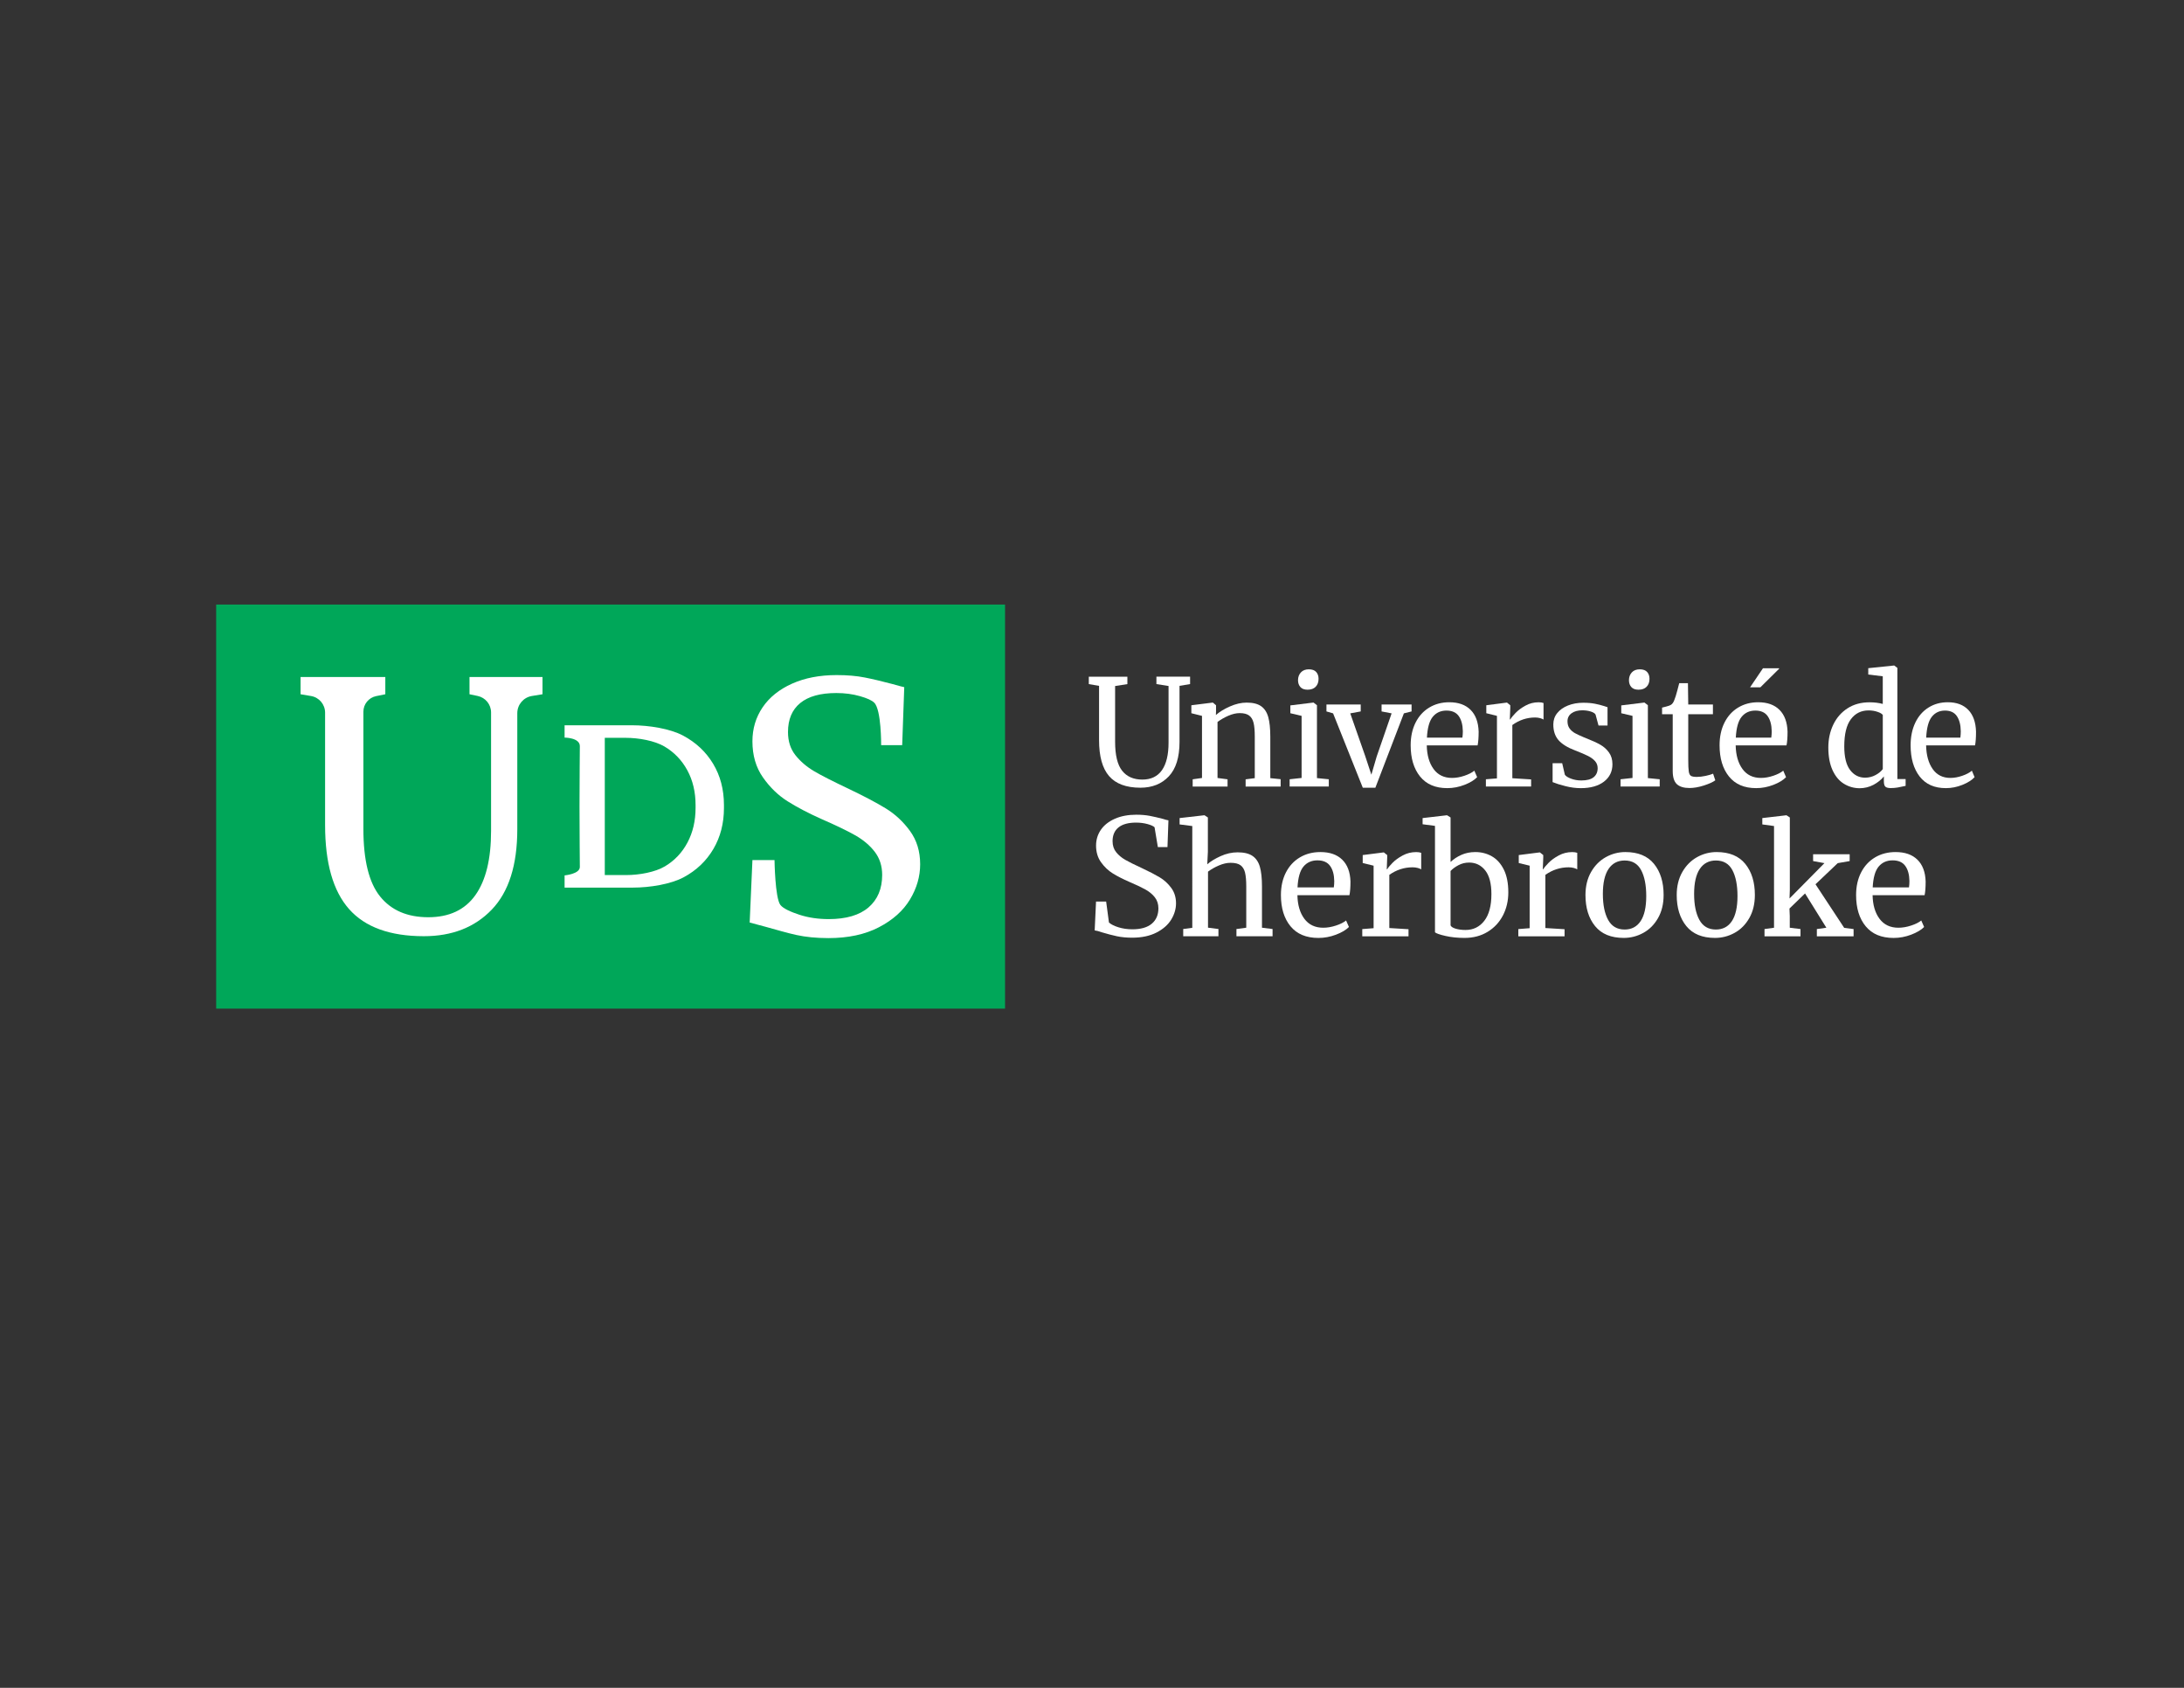 <?xml version="1.0" encoding="utf-8"?>
<!-- Generator: Adobe Illustrator 26.3.1, SVG Export Plug-In . SVG Version: 6.00 Build 0)  -->
<svg version="1.1" id="Calque_1" xmlns="http://www.w3.org/2000/svg" xmlns:xlink="http://www.w3.org/1999/xlink" x="0px" y="0px"
	 viewBox="0 0 792 612" style="enable-background:new 0 0 792 612;" xml:space="preserve">
<rect x="0" y="0" width="792" height="612" fill="#333333" stroke="none"/>
<style type="text/css">
	.st0{fill:none;}
	.st1{fill:#FFFFFF;}
	.st2{fill:#00A759;}
</style>
<g>
	<g>
		<rect x="19.5" y="160.3" class="st0" width="755.97" height="264.34"/>
	</g>
</g>
<g>
	<path class="st1" d="M402.2,281.41c-2.43-2.8-3.64-7.15-3.64-13.05v-19.67l-3.72-0.64v-2.68h13.99v2.68l-4.45,0.7v20.2
		c0,4.86,0.85,8.36,2.54,10.5c1.69,2.14,4.13,3.22,7.31,3.22c3.18,0,5.56-1.14,7.15-3.43c1.59-2.29,2.38-5.61,2.38-9.97v-20.53
		l-4.4-0.7v-2.68h12.21v2.68l-3.83,0.64V269c0,5.57-1.29,9.74-3.88,12.49c-2.59,2.75-6.03,4.13-10.32,4.13
		C408.41,285.61,404.62,284.21,402.2,281.41z"/>
	<path class="st1" d="M435.89,259.57l-3.86-0.96v-2.89l7.66-0.96h0.16l1.13,0.96v2.25l-0.05,1.29c1.29-1.14,2.98-2.18,5.09-3.11
		c2.11-0.93,4.13-1.39,6.06-1.39c2.25,0,3.99,0.43,5.23,1.29c1.23,0.86,2.1,2.17,2.6,3.94c0.5,1.77,0.75,4.15,0.75,7.15v15.01
		l3.75,0.38v2.68h-12.7v-2.63l3.32-0.43v-15.06c0-2.11-0.14-3.76-0.43-4.96c-0.29-1.2-0.82-2.09-1.61-2.68
		c-0.79-0.59-1.93-0.88-3.43-0.88c-1.29,0-2.66,0.32-4.13,0.96c-1.47,0.64-2.77,1.39-3.91,2.25v20.31l3.64,0.48v2.63h-12.65v-2.63
		l3.38-0.48V259.57z"/>
	<path class="st1" d="M472,259.57l-4.07-0.96v-2.84l8.31-1.02h0.11l1.23,0.96v26.42l4.29,0.43v2.63h-14.2v-2.63l4.34-0.48V259.57z
		 M471.57,249.12c-0.57-0.64-0.86-1.47-0.86-2.47c0-1.14,0.35-2.09,1.04-2.84c0.7-0.75,1.65-1.12,2.87-1.12
		c1.21,0,2.11,0.32,2.68,0.96c0.57,0.64,0.86,1.47,0.86,2.47c0,1.22-0.35,2.18-1.04,2.89s-1.67,1.07-2.92,1.07h-0.05
		C473,250.08,472.14,249.76,471.57,249.12z"/>
	<path class="st1" d="M481.02,255.44h12.43v2.52l-3.8,0.7l5.41,15.43l2.25,6.81l1.93-6.59l5.41-15.65l-3.64-0.7v-2.52h10.88v2.52
		l-2.79,0.7l-10.34,26.96h-4.56l-10.77-26.96l-2.41-0.7V255.44z"/>
	<path class="st1" d="M514.96,281.54c-2.27-2.82-3.4-6.59-3.4-11.31c0-3.11,0.59-5.84,1.77-8.2c1.18-2.36,2.83-4.18,4.96-5.47
		c2.13-1.29,4.55-1.93,7.26-1.93c3.32,0,5.9,0.92,7.74,2.76c1.84,1.84,2.81,4.47,2.92,7.9c0,2.18-0.13,3.84-0.38,4.99H517.4
		c0.07,3.54,0.89,6.39,2.46,8.55c1.57,2.16,3.8,3.24,6.7,3.24c1.43,0,2.92-0.26,4.47-0.78c1.55-0.52,2.76-1.13,3.62-1.85l1.02,2.36
		c-1.04,1.07-2.57,2-4.61,2.79c-2.04,0.79-4.11,1.18-6.22,1.18C520.53,285.78,517.23,284.36,514.96,281.54z M530.32,267.45
		c0.11-0.75,0.16-1.52,0.16-2.3c-0.04-2.32-0.53-4.15-1.47-5.49c-0.95-1.34-2.44-2.01-4.47-2.01c-2.07,0-3.72,0.75-4.96,2.25
		c-1.23,1.5-1.94,4.02-2.12,7.56H530.32z"/>
	<path class="st1" d="M538.83,282.56l4.02-0.32v-22.67l-3.86-0.96v-2.89l7.4-0.96h0.11l1.18,0.96v0.96l-0.16,4.18h0.16
		c0.36-0.61,1-1.39,1.93-2.36c0.93-0.96,2.13-1.85,3.59-2.65c1.46-0.81,3.05-1.21,4.77-1.21c0.71,0,1.3,0.09,1.77,0.27v6
		c-0.25-0.18-0.65-0.35-1.21-0.51c-0.55-0.16-1.17-0.24-1.85-0.24c-2.97,0-5.72,0.91-8.25,2.73v19.29l6.81,0.43v2.57h-16.4V282.56z"
		/>
	<path class="st1" d="M567.47,280.9c0.36,0.54,1.12,1.02,2.28,1.45c1.16,0.43,2.38,0.64,3.67,0.64c2.04,0,3.54-0.39,4.5-1.18
		c0.96-0.78,1.45-1.88,1.45-3.27c0-0.96-0.3-1.8-0.91-2.52c-0.61-0.71-1.46-1.35-2.55-1.9c-1.09-0.55-2.65-1.22-4.69-2.01
		c-2.75-1.04-4.76-2.28-6.03-3.72c-1.27-1.45-1.9-3.35-1.9-5.71c0-1.57,0.47-2.95,1.42-4.12c0.95-1.18,2.25-2.1,3.91-2.76
		c1.66-0.66,3.51-0.99,5.55-0.99c1.64,0,3.08,0.13,4.31,0.38c1.23,0.25,2.22,0.5,2.97,0.75c0.75,0.25,1.25,0.41,1.5,0.48v6.65h-3.27
		l-1.07-3.97c-0.21-0.43-0.79-0.79-1.71-1.1c-0.93-0.3-1.97-0.45-3.11-0.45c-1.61,0-2.9,0.36-3.89,1.07
		c-0.98,0.71-1.47,1.68-1.47,2.89c0,1.07,0.26,1.96,0.78,2.65c0.52,0.7,1.17,1.26,1.96,1.69c0.79,0.43,1.86,0.93,3.22,1.5l1.07,0.43
		c2,0.79,3.63,1.54,4.88,2.25c1.25,0.71,2.3,1.65,3.13,2.81c0.84,1.16,1.26,2.58,1.26,4.26c0,2.64-1.03,4.75-3.08,6.32
		c-2.05,1.57-4.87,2.36-8.44,2.36c-1.75,0-3.58-0.24-5.49-0.72c-1.91-0.48-3.47-0.97-4.69-1.47v-6.86h3.48L567.47,280.9z"/>
	<path class="st1" d="M592,259.57l-4.07-0.96v-2.84l8.31-1.02h0.11l1.23,0.96v26.42l4.29,0.43v2.63h-14.2v-2.63l4.34-0.48V259.57z
		 M591.58,249.12c-0.57-0.64-0.86-1.47-0.86-2.47c0-1.14,0.35-2.09,1.04-2.84c0.7-0.75,1.65-1.12,2.87-1.12
		c1.21,0,2.11,0.32,2.68,0.96c0.57,0.64,0.86,1.47,0.86,2.47c0,1.22-0.35,2.18-1.04,2.89s-1.67,1.07-2.92,1.07h-0.05
		C593,250.08,592.15,249.76,591.58,249.12z"/>
	<path class="st1" d="M608.09,284.33c-1-0.93-1.5-2.52-1.5-4.77v-20.58h-3.86v-2.41c0.18-0.04,0.68-0.16,1.5-0.38
		c0.82-0.21,1.37-0.41,1.66-0.59c0.57-0.32,1.02-0.97,1.34-1.93c0.29-0.68,0.62-1.77,1.02-3.27c0.39-1.5,0.62-2.39,0.7-2.68h3.16
		l0.11,7.72h8.95v3.54h-8.95v16.45c0,2.04,0.06,3.47,0.19,4.29c0.12,0.82,0.39,1.36,0.8,1.61c0.41,0.25,1.12,0.37,2.12,0.37
		c0.96,0,2.03-0.12,3.19-0.37c1.16-0.25,2.06-0.52,2.71-0.8l0.8,2.41c-0.86,0.64-2.24,1.27-4.15,1.88
		c-1.91,0.61-3.65,0.91-5.23,0.91C610.61,285.72,609.09,285.26,608.09,284.33z"/>
	<path class="st1" d="M626.98,281.54c-2.27-2.82-3.4-6.59-3.4-11.31c0-3.11,0.59-5.84,1.77-8.2c1.18-2.36,2.83-4.18,4.96-5.47
		c2.13-1.29,4.55-1.93,7.26-1.93c3.32,0,5.9,0.92,7.74,2.76c1.84,1.84,2.81,4.47,2.92,7.9c0,2.18-0.13,3.84-0.38,4.99h-18.43
		c0.07,3.54,0.89,6.39,2.46,8.55c1.57,2.16,3.8,3.24,6.7,3.24c1.43,0,2.92-0.26,4.47-0.78c1.55-0.52,2.76-1.13,3.62-1.85l1.02,2.36
		c-1.04,1.07-2.57,2-4.61,2.79c-2.04,0.79-4.11,1.18-6.22,1.18C632.54,285.78,629.25,284.36,626.98,281.54z M642.33,267.45
		c0.11-0.75,0.16-1.52,0.16-2.3c-0.04-2.32-0.53-4.15-1.47-5.49c-0.95-1.34-2.44-2.01-4.47-2.01c-2.07,0-3.72,0.75-4.96,2.25
		c-1.23,1.5-1.94,4.02-2.12,7.56H642.33z M634.83,250.19"/>
	<path class="st1" d="M668.64,284.17c-1.72-1.07-3.09-2.71-4.1-4.93c-1.01-2.21-1.52-4.95-1.52-8.2c0-3.04,0.6-5.8,1.8-8.3
		c1.2-2.5,2.93-4.48,5.18-5.92c2.25-1.45,4.91-2.17,7.97-2.17c1.75,0,3.35,0.2,4.79,0.59v-10.02l-5.26-0.64v-2.3l9.28-0.96h0.15
		l1.13,0.86v40.3h2.99v2.47c-1.1,0.25-2.05,0.45-2.86,0.59c-0.81,0.14-1.66,0.21-2.55,0.21c-0.89,0-1.53-0.16-1.91-0.48
		c-0.38-0.32-0.57-1-0.57-2.04v-1.71c-0.96,1.22-2.23,2.23-3.79,3.06c-1.56,0.82-3.26,1.23-5.08,1.23
		C672.25,285.78,670.36,285.24,668.64,284.17z M680.14,281.03c1.17-0.63,2.04-1.35,2.63-2.17v-19.61c-0.28-0.43-0.92-0.81-1.93-1.15
		c-1.01-0.34-2.09-0.51-3.22-0.51c-2.68,0-4.82,1.06-6.42,3.19c-1.6,2.13-2.4,5.41-2.4,9.84c0,3.86,0.7,6.72,2.11,8.57
		c1.41,1.86,3.23,2.79,5.47,2.79C677.71,281.97,678.97,281.66,680.14,281.03z"/>
	<path class="st1" d="M696.13,281.54c-2.18-2.82-3.27-6.59-3.27-11.31c0-3.11,0.57-5.84,1.7-8.2s2.72-4.18,4.77-5.47
		c2.04-1.29,4.37-1.93,6.99-1.93c3.2,0,5.68,0.92,7.45,2.76c1.77,1.84,2.71,4.47,2.81,7.9c0,2.18-0.12,3.84-0.36,4.99h-17.74
		c0.07,3.54,0.86,6.39,2.37,8.55c1.51,2.16,3.66,3.24,6.44,3.24c1.37,0,2.81-0.26,4.31-0.78c1.5-0.52,2.66-1.13,3.48-1.85l0.98,2.36
		c-1,1.07-2.47,2-4.43,2.79c-1.96,0.79-3.95,1.18-5.98,1.18C701.48,285.78,698.31,284.36,696.13,281.54z M710.9,267.45
		c0.1-0.75,0.15-1.52,0.15-2.3c-0.03-2.32-0.51-4.15-1.42-5.49c-0.91-1.34-2.35-2.01-4.31-2.01c-1.99,0-3.58,0.75-4.77,2.25
		c-1.19,1.5-1.87,4.02-2.04,7.56H710.9z"/>
	<g>
		<path class="st1" d="M396.97,337.36c0.61,0.06,1.47,0.29,2.64,0.7c1.95,0.58,3.76,1.06,5.4,1.41l0,0c1.63,0.35,3.5,0.53,5.57,0.53
			c3.42,0,6.36-0.62,8.76-1.84c2.4-1.22,4.2-2.8,5.37-4.69c1.17-1.9,1.76-3.9,1.76-5.94c0-2.16-0.59-4.05-1.75-5.61
			c-1.17-1.57-2.58-2.86-4.21-3.83c-1.63-0.97-3.77-2.08-6.36-3.29c-2.8-1.29-4.87-2.32-6.14-3.06c-1.29-0.75-2.38-1.66-3.24-2.73
			c-0.87-1.07-1.31-2.42-1.31-4c0-2.18,0.73-3.86,2.17-5.01c1.43-1.15,3.57-1.73,6.34-1.73c1.49,0,2.88,0.18,4.15,0.53
			c1.27,0.35,2.12,0.74,2.54,1.14l0.02,0.02l0.01,0.03l1.19,7.15h3.49l0.35-9.69c-0.55-0.09-1.21-0.26-1.97-0.52
			c-1.79-0.47-3.42-0.84-4.83-1.11c-1.42-0.27-3.06-0.41-4.88-0.41c-2.93,0-5.54,0.49-7.74,1.46c-2.2,0.97-3.91,2.31-5.07,3.99
			c-1.16,1.68-1.76,3.61-1.76,5.73c0,2.36,0.61,4.41,1.82,6.08c1.21,1.69,2.66,3.05,4.3,4.06c1.65,1.01,3.62,2.02,5.85,2.99
			c2.46,1.05,4.43,1.98,5.87,2.77c1.43,0.79,2.59,1.75,3.46,2.85c0.87,1.11,1.31,2.46,1.31,4c0,2.37-0.81,4.26-2.41,5.6
			c-1.59,1.34-3.95,2.02-7.01,2.02c-1.84,0-3.56-0.25-5.11-0.74c-1.55-0.49-2.68-1.06-3.37-1.7l-0.03-0.02l-0.01-0.04l-1.01-7.56
			h-3.67L396.97,337.36z"/>
	</g>
	<path class="st1" d="M432.37,299.52l-4.6-0.59v-2.3l8.93-1.02h0.11l1.21,0.8v12.43l-0.22,4.55c1.17-1.04,2.78-2.02,4.82-2.95
		c2.05-0.93,4.11-1.39,6.19-1.39c2.3,0,4.09,0.43,5.37,1.29c1.28,0.86,2.17,2.17,2.69,3.94c0.51,1.77,0.77,4.15,0.77,7.15v14.95
		l3.84,0.48v2.63h-13.1v-2.63l3.56-0.48v-15.01c0-2.11-0.15-3.76-0.44-4.96c-0.29-1.2-0.84-2.09-1.64-2.68
		c-0.8-0.59-2.01-0.88-3.62-0.88c-1.32,0-2.72,0.32-4.22,0.96c-1.5,0.64-2.81,1.39-3.95,2.25v20.31l3.78,0.48v2.63h-12.77v-2.63
		l3.29-0.43V299.52z"/>
	<path class="st1" d="M467.99,335.86c-2.32-2.82-3.48-6.59-3.48-11.31c0-3.11,0.6-5.84,1.81-8.2c1.21-2.36,2.9-4.18,5.07-5.47
		c2.17-1.29,4.65-1.93,7.43-1.93c3.4,0,6.04,0.92,7.92,2.76c1.88,1.84,2.88,4.47,2.99,7.9c0,2.18-0.13,3.84-0.38,4.99h-18.86
		c0.07,3.54,0.91,6.39,2.52,8.55c1.61,2.16,3.89,3.24,6.85,3.24c1.46,0,2.99-0.26,4.58-0.78c1.59-0.52,2.82-1.13,3.7-1.85l1.04,2.36
		c-1.06,1.07-2.63,2-4.71,2.79c-2.08,0.79-4.2,1.18-6.36,1.18C473.68,340.09,470.31,338.68,467.99,335.86z M483.69,321.76
		c0.11-0.75,0.16-1.52,0.16-2.3c-0.04-2.32-0.54-4.15-1.51-5.49c-0.97-1.34-2.49-2.01-4.58-2.01c-2.12,0-3.81,0.75-5.07,2.25
		c-1.26,1.5-1.98,4.02-2.16,7.56H483.69z"/>
	<path class="st1" d="M494.01,336.88l4.11-0.32v-22.67l-3.95-0.96v-2.89l7.56-0.96h0.11l1.21,0.96v0.96l-0.16,4.18h0.16
		c0.36-0.61,1.02-1.39,1.97-2.36c0.95-0.96,2.17-1.85,3.67-2.65c1.5-0.81,3.12-1.21,4.88-1.21c0.73,0,1.33,0.09,1.81,0.27v6
		c-0.26-0.18-0.67-0.35-1.23-0.51c-0.57-0.16-1.2-0.24-1.89-0.24c-3.03,0-5.85,0.91-8.44,2.73v19.29l6.96,0.43v2.57h-16.77V336.88z"
		/>
	<path class="st1" d="M515.89,296.63l8.77-1.02h0.11l1.26,0.8v16.13c1.1-1.04,2.4-1.89,3.92-2.57c1.52-0.68,3.21-1.02,5.07-1.02
		c2.19,0,4.19,0.52,6,1.55c1.81,1.04,3.25,2.64,4.33,4.82c1.08,2.18,1.62,4.93,1.62,8.25c0,3.07-0.65,5.86-1.95,8.36
		c-1.3,2.5-3.15,4.48-5.56,5.95c-2.41,1.47-5.21,2.2-8.39,2.2c-2.52,0-4.82-0.24-6.91-0.72c-2.08-0.48-3.34-0.92-3.78-1.31v-38.59
		l-4.49-0.59V296.63z M528.91,313.7c-1.19,0.63-2.15,1.33-2.88,2.12v19.72c0.22,0.5,0.85,0.9,1.89,1.21
		c1.04,0.3,2.22,0.45,3.54,0.45c2.81,0,5.08-1.11,6.8-3.32c1.72-2.22,2.58-5.45,2.58-9.7c0-3.82-0.75-6.68-2.25-8.58
		c-1.5-1.89-3.44-2.84-5.81-2.84C531.38,312.76,530.09,313.07,528.91,313.7z"/>
	<path class="st1" d="M550.6,336.88l4.11-0.32v-22.67l-3.95-0.96v-2.89l7.56-0.96h0.11l1.21,0.96v0.96l-0.16,4.18h0.16
		c0.36-0.61,1.02-1.39,1.97-2.36c0.95-0.96,2.17-1.85,3.67-2.65c1.5-0.81,3.12-1.21,4.88-1.21c0.73,0,1.33,0.09,1.81,0.27v6
		c-0.26-0.18-0.67-0.35-1.23-0.51c-0.57-0.16-1.2-0.24-1.89-0.24c-3.03,0-5.85,0.91-8.44,2.73v19.29l6.96,0.43v2.57H550.6V336.88z"
		/>
	<path class="st1" d="M576.98,316.19c1.35-2.36,3.13-4.15,5.34-5.39c2.21-1.23,4.58-1.85,7.1-1.85c4.6,0,8.07,1.43,10.39,4.29
		c2.32,2.86,3.48,6.61,3.48,11.25c0,3.25-0.68,6.06-2.03,8.41c-1.35,2.36-3.13,4.15-5.34,5.36c-2.21,1.22-4.58,1.82-7.1,1.82
		c-4.6,0-8.07-1.43-10.39-4.29c-2.32-2.86-3.48-6.61-3.48-11.25C574.95,321.33,575.63,318.55,576.98,316.19z M594.96,333.98
		c1.35-2.04,2.03-5.06,2.03-9.06c0-3.97-0.62-7.11-1.86-9.43c-1.24-2.32-3.23-3.48-5.97-3.48c-2.52,0-4.47,1.02-5.84,3.06
		c-1.37,2.04-2.06,5.06-2.06,9.06c0,3.97,0.64,7.11,1.92,9.43c1.28,2.32,3.27,3.48,5.97,3.48
		C591.67,337.04,593.6,336.02,594.96,333.98z"/>
	<path class="st1" d="M610.07,316.19c1.35-2.36,3.13-4.15,5.34-5.39c2.21-1.23,4.58-1.85,7.1-1.85c4.6,0,8.07,1.43,10.39,4.29
		c2.32,2.86,3.48,6.61,3.48,11.25c0,3.25-0.68,6.06-2.03,8.41c-1.35,2.36-3.13,4.15-5.34,5.36c-2.21,1.22-4.58,1.82-7.1,1.82
		c-4.6,0-8.07-1.43-10.39-4.29c-2.32-2.86-3.48-6.61-3.48-11.25C608.04,321.33,608.72,318.55,610.07,316.19z M628.05,333.98
		c1.35-2.04,2.03-5.06,2.03-9.06c0-3.97-0.62-7.11-1.86-9.43c-1.24-2.32-3.23-3.48-5.97-3.48c-2.52,0-4.47,1.02-5.84,3.06
		c-1.37,2.04-2.06,5.06-2.06,9.06c0,3.97,0.64,7.11,1.92,9.43c1.28,2.32,3.27,3.48,5.97,3.48
		C624.76,337.04,626.7,336.02,628.05,333.98z"/>
	<path class="st1" d="M643.36,299.52l-4.28-0.59v-2.3l8.72-1.02h0.05l1.21,0.8v26.21l-0.11,3.16l12.66-12.81l-4.11-0.75v-2.47h13.26
		v2.47l-4.33,0.75l-8.06,7.66l10.41,15.81l3.4,0.43v2.63h-13.32v-2.63l3.45-0.48l-7.73-12.43l-5.65,5.47l0.11,2.73v4.23l3.89,0.48
		v2.63h-13.05v-2.63l3.45-0.48V299.52z"/>
	<path class="st1" d="M676.57,335.86c-2.32-2.82-3.48-6.59-3.48-11.31c0-3.11,0.6-5.84,1.81-8.2c1.21-2.36,2.9-4.18,5.07-5.47
		c2.17-1.29,4.65-1.93,7.43-1.93c3.4,0,6.04,0.92,7.92,2.76c1.88,1.84,2.88,4.47,2.99,7.9c0,2.18-0.13,3.84-0.38,4.99h-18.86
		c0.07,3.54,0.91,6.39,2.52,8.55c1.61,2.16,3.89,3.24,6.85,3.24c1.46,0,2.99-0.26,4.58-0.78c1.59-0.52,2.82-1.13,3.7-1.85l1.04,2.36
		c-1.06,1.07-2.63,2-4.71,2.79c-2.08,0.79-4.2,1.18-6.36,1.18C682.26,340.09,678.89,338.68,676.57,335.86z M692.27,321.76
		c0.11-0.75,0.16-1.52,0.16-2.3c-0.04-2.32-0.54-4.15-1.51-5.49c-0.97-1.34-2.49-2.01-4.58-2.01c-2.12,0-3.81,0.75-5.07,2.25
		c-1.26,1.5-1.98,4.02-2.16,7.56H692.27z"/>
	<polygon class="st1" points="634.64,249.22 639.31,242.32 645.14,242.32 645.19,242.47 638.37,249.22 634.87,249.22 	"/>
</g>
<g>
	<g>
		<g>
			<g>
				<rect x="78.39" y="219.21" class="st2" width="286.08" height="146.51"/>
			</g>
		</g>
	</g>
	<g>
		<path class="st1" d="M126.59,329.63c-5.8-6.55-8.7-16.71-8.7-30.47v-40.75c0-2.99-2.16-5.55-5.11-6.04l-3.78-0.64v-6.26h30.73
			v6.26l-3.34,0.68c-2.68,0.55-4.61,2.91-4.61,5.65v42.48c0,11.35,2.02,19.52,6.07,24.53c4.05,5.01,9.86,7.51,17.46,7.51
			c7.59,0,13.28-2.67,17.08-8.01c3.8-5.34,5.69-13.1,5.69-23.28v-42.96c0-2.89-2.03-5.39-4.86-5.98l-2.96-0.62v-6.26h26.47v6.26
			l-3.85,0.63c-3.05,0.5-5.29,3.14-5.29,6.23v42.07c0,13.02-3.09,22.74-9.26,29.16c-6.18,6.43-14.39,9.64-24.65,9.64
			C141.42,339.45,132.39,336.18,126.59,329.63z"/>
		<path class="st1" d="M288.75,339.01c-3.42-0.75-7.14-1.87-11.26-3c-2.63-0.72-5.63-1.5-5.63-1.5l1-22.65h8.01
			c0,0,0.18,13.77,2.13,16.27c1.01,1.3,3.73,2.52,6.95,3.57c3.21,1.04,6.74,1.56,10.57,1.56c6.34,0,11.16-1.42,14.45-4.25
			c3.29-2.84,4.94-6.76,4.94-11.76c0-3.25-0.9-6.05-2.69-8.39c-1.79-2.33-4.17-4.34-7.13-6.01c-2.96-1.67-7.03-3.63-12.2-5.88
			c-4.67-2.08-8.74-4.21-12.2-6.38c-3.46-2.17-6.47-5.07-9.01-8.7c-2.55-3.63-3.82-7.99-3.82-13.08c0-4.59,1.23-8.7,3.69-12.33
			c2.46-3.63,6.01-6.49,10.64-8.57c4.63-2.08,10.03-3.13,16.21-3.13c3.84,0,7.24,0.29,10.2,0.88c2.96,0.58,6.32,1.38,10.07,2.38
			c1.73,0.54,4.25,1.13,4.25,1.13l-0.75,21.02h-7.63c0,0,0.1-12.84-2.5-15.39c-0.89-0.88-2.57-1.63-5.19-2.38
			c-2.63-0.75-5.49-1.13-8.57-1.13c-5.76,0-10.12,1.21-13.08,3.63c-2.96,2.42-4.44,5.92-4.44,10.51c0,3.34,0.9,6.13,2.69,8.39
			c1.79,2.25,4.02,4.17,6.7,5.76c2.67,1.59,6.92,3.75,12.76,6.51c5.42,2.59,9.84,4.92,13.27,7.01c3.42,2.09,6.36,4.82,8.82,8.2
			c2.46,3.38,3.69,7.4,3.69,12.08c0,4.42-1.23,8.68-3.69,12.76c-2.46,4.09-6.22,7.45-11.26,10.07c-5.05,2.63-11.16,3.94-18.33,3.94
			C296.05,340.14,292.17,339.77,288.75,339.01z"/>
		<g>
			<path class="st1" d="M258.6,276.93c-2.61-4.34-6.26-7.75-10.93-10.23c-4.67-2.48-12.28-3.72-18.5-3.72h-18.9h-5.53v4.47
				c0,0,5.53-0.01,5.53,3.09c0,0-0.12,13.79-0.12,21.87c0,8.09,0.12,21.95,0.12,21.95c0,2.57-5.53,3.05-5.53,3.05v4.43h24.77
				c6.19,0,13.76-1.25,18.4-3.74c4.64-2.49,8.23-5.92,10.79-10.27c2.55-4.35,3.83-9.29,3.83-14.82v-1.17
				C262.52,286.24,261.21,281.27,258.6,276.93z M252.24,292.93c0,4.67-0.97,8.85-2.91,12.52c-1.94,3.68-4.67,6.57-8.2,8.68
				c-3.53,2.11-9.28,3.16-13.98,3.16h-7.83v-49.76h7.57c4.73,0,10.51,1.05,14.06,3.14c3.55,2.1,6.32,4.98,8.31,8.65
				c1.99,3.67,2.98,7.87,2.98,12.61V292.93z"/>
		</g>
	</g>
</g>
</svg>

